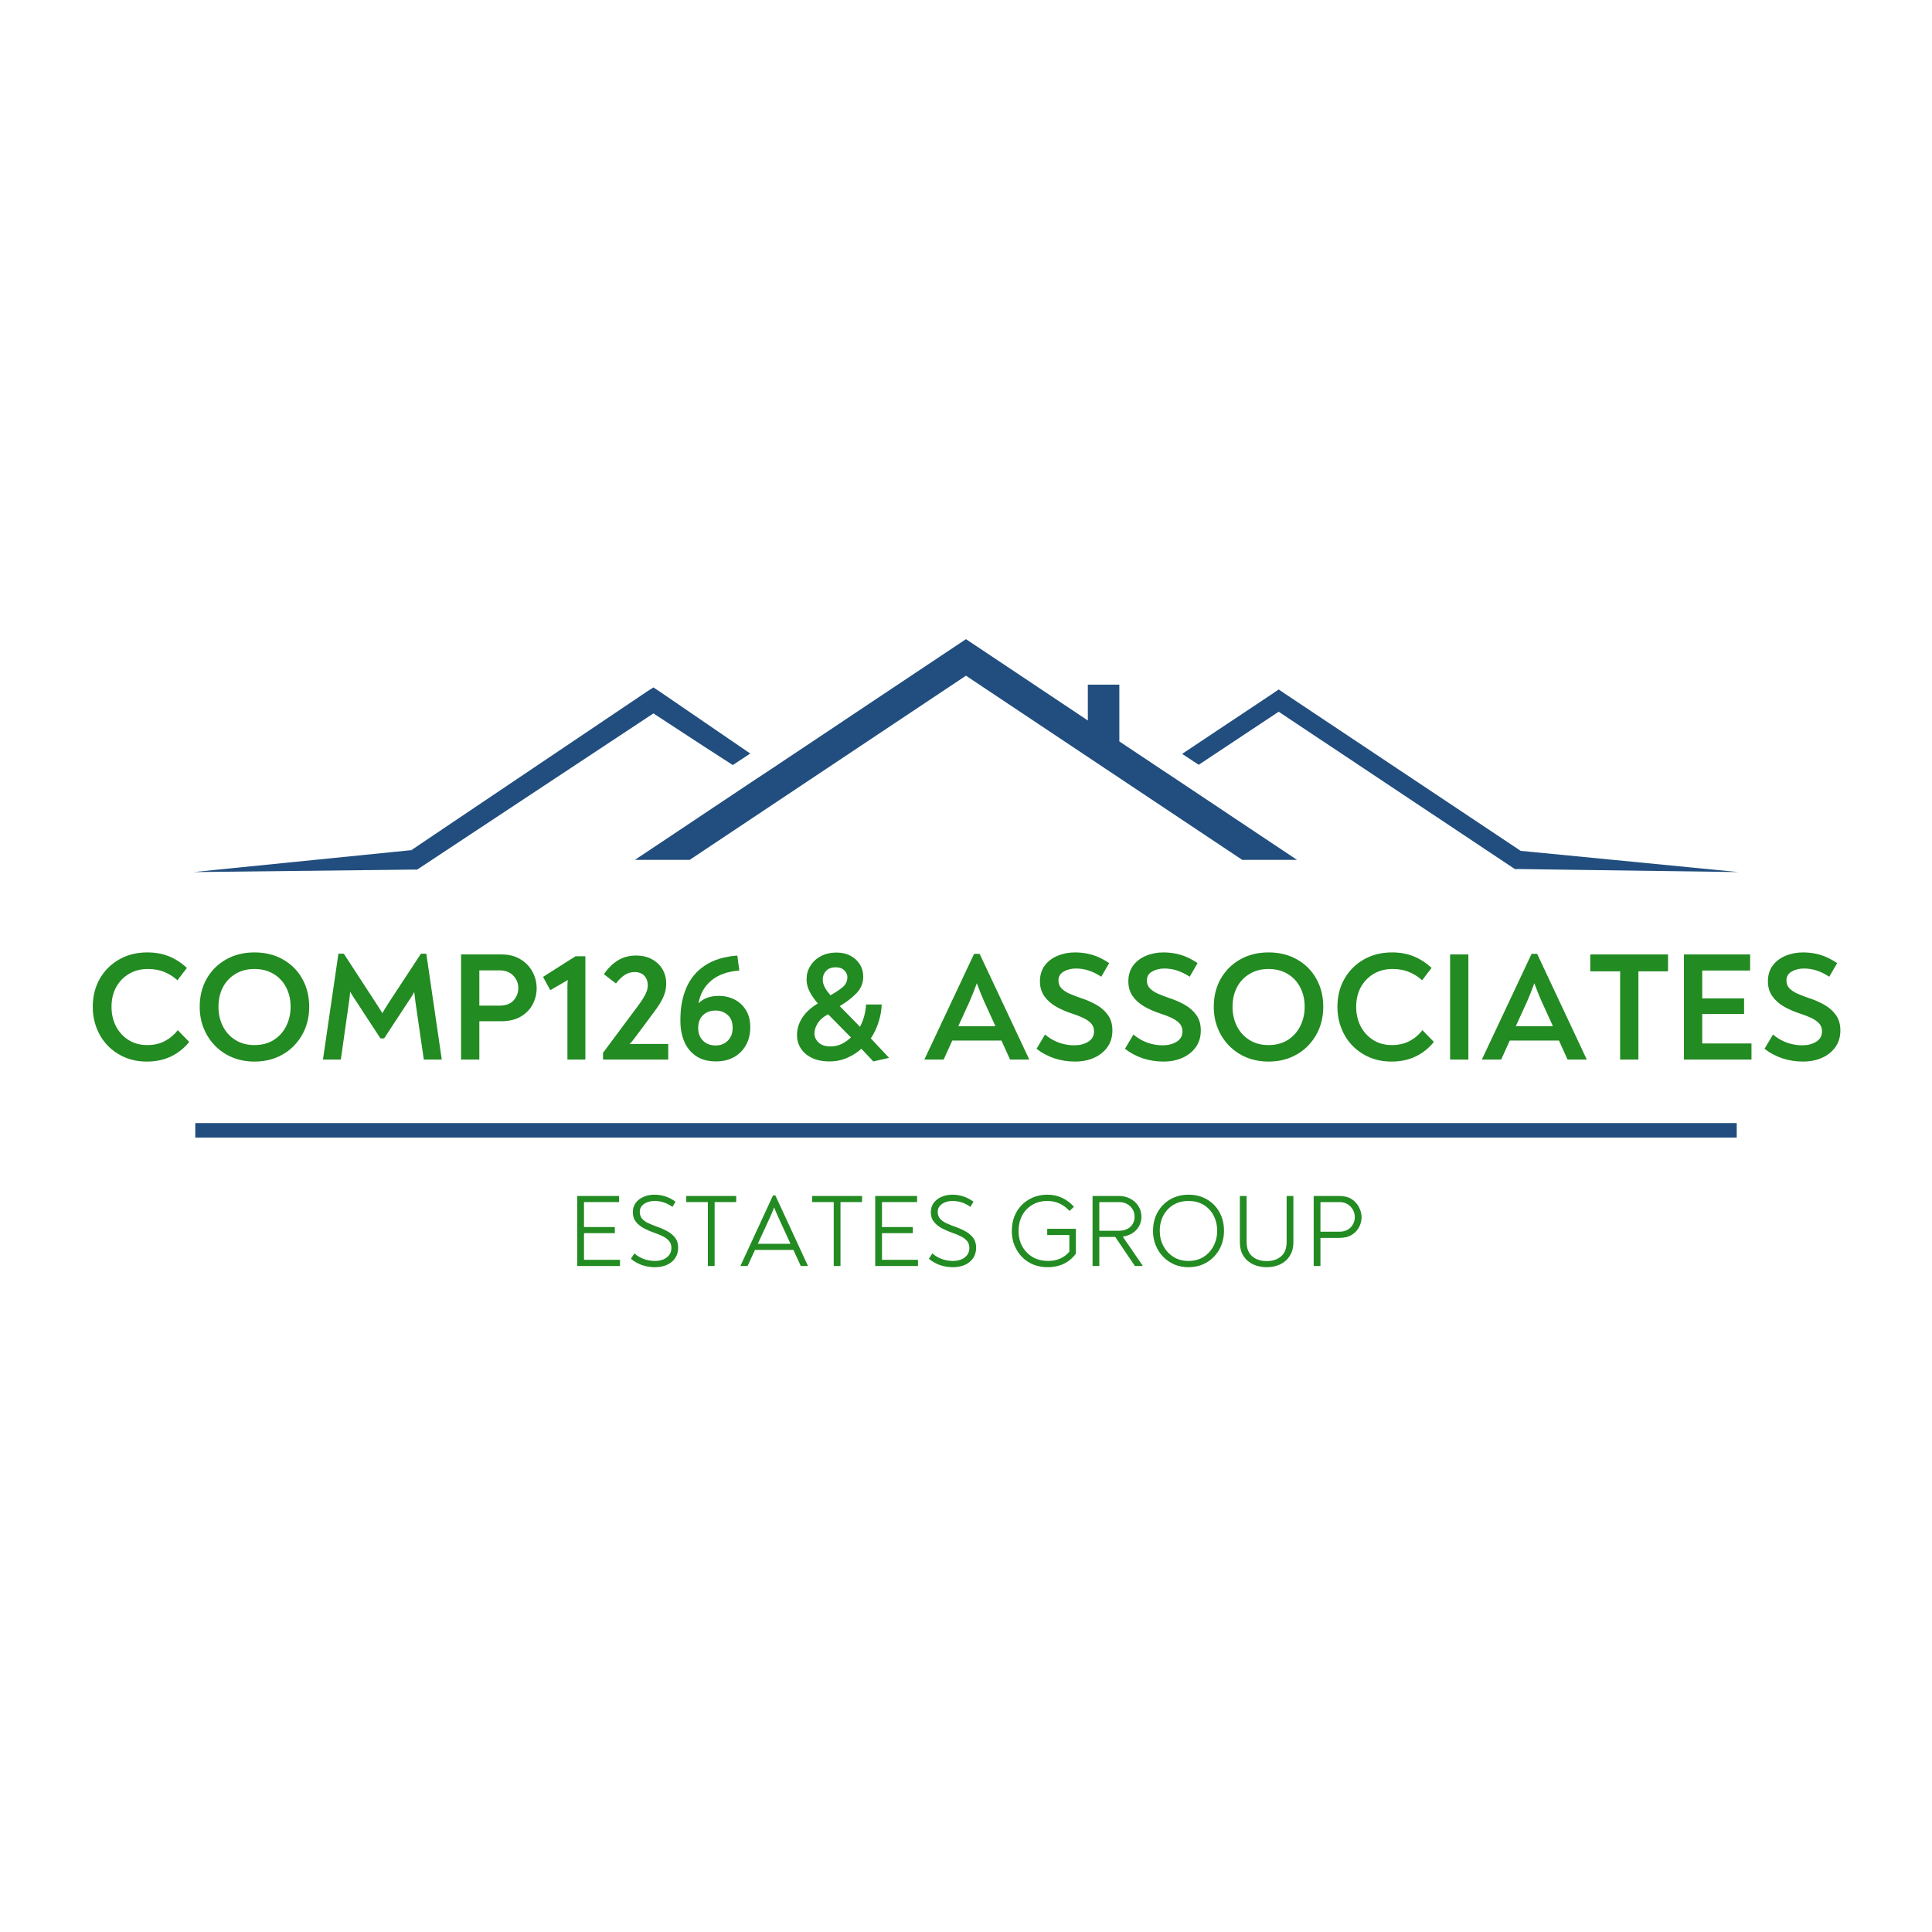 <svg xmlns="http://www.w3.org/2000/svg" xmlns:xlink="http://www.w3.org/1999/xlink" width="500" zoomAndPan="magnify" viewBox="0 0 375 375" height="500" preserveAspectRatio="xMidYMid meet" version="1.0"><defs><g/><clipPath id="bf978bedda"><path d="M 37.5 124.062 L 337.5 124.062 L 337.5 220.812 L 37.5 220.812 Z M 37.5 124.062 " clip-rule="nonzero"/></clipPath></defs><g clip-path="url(#bf978bedda)"><path fill="#214e7e" d="M 37.902 217.988 L 337.098 217.988 L 337.098 220.812 L 37.902 220.812 Z M 127.988 134.191 L 126.828 133.426 L 125.637 134.191 L 79.832 165.016 L 80.391 165.016 L 79.801 165.043 L 79.832 165.016 L 37.555 169.27 L 80.402 168.785 L 80.961 168.785 L 81.445 168.477 L 126.828 138.473 L 136.422 144.742 L 142.234 148.496 L 145.621 146.262 Z M 337.445 169.27 L 294.598 168.68 L 294.086 168.711 L 293.602 168.398 L 248.191 138.145 L 232.668 148.445 L 229.449 146.328 L 247.207 134.5 L 248.191 133.82 L 249.18 134.5 L 295.16 165.148 Z M 295.305 165.352 L 295.586 165.441 L 295.555 165.41 Z M 225.164 149.172 L 217.262 143.91 L 217.262 132.895 L 211.148 132.895 L 211.148 139.848 L 208.914 138.348 L 187.492 124.062 L 166.078 138.34 L 149.848 149.172 L 146.605 151.309 L 123.23 166.902 L 133.867 166.902 L 187.492 131.152 L 241.113 166.902 L 251.75 166.902 L 228.383 151.309 Z M 225.164 149.172 " fill-opacity="1" fill-rule="nonzero"/></g><g fill="#228b22" fill-opacity="1"><g transform="translate(16.629, 205.66)"><g><path d="M 11.875 0.391 C 10.301 0.391 8.875 0.113 7.594 -0.438 C 6.312 -0.988 5.203 -1.75 4.266 -2.719 C 3.336 -3.688 2.625 -4.816 2.125 -6.109 C 1.625 -7.398 1.375 -8.773 1.375 -10.234 C 1.375 -12.273 1.828 -14.086 2.734 -15.672 C 3.648 -17.266 4.898 -18.516 6.484 -19.422 C 8.078 -20.336 9.906 -20.797 11.969 -20.797 C 13.508 -20.797 14.891 -20.551 16.109 -20.062 C 17.328 -19.582 18.508 -18.828 19.656 -17.797 L 17.812 -15.391 C 17.07 -16.066 16.238 -16.598 15.312 -16.984 C 14.383 -17.379 13.301 -17.578 12.062 -17.578 C 10.676 -17.578 9.453 -17.258 8.391 -16.625 C 7.336 -16 6.508 -15.133 5.906 -14.031 C 5.312 -12.938 5.016 -11.672 5.016 -10.234 C 5.016 -8.848 5.301 -7.594 5.875 -6.469 C 6.457 -5.352 7.27 -4.461 8.312 -3.797 C 9.352 -3.141 10.562 -2.812 11.938 -2.812 C 13.238 -2.812 14.383 -3.07 15.375 -3.594 C 16.363 -4.113 17.195 -4.816 17.875 -5.703 L 20.094 -3.422 C 19.113 -2.203 17.93 -1.258 16.547 -0.594 C 15.172 0.062 13.613 0.391 11.875 0.391 Z M 11.875 0.391 "/></g></g></g><g fill="#228b22" fill-opacity="1"><g transform="translate(37.389, 205.66)"><g><path d="M 12 0.391 C 10.438 0.391 9.004 0.117 7.703 -0.422 C 6.41 -0.961 5.289 -1.719 4.344 -2.688 C 3.406 -3.656 2.676 -4.781 2.156 -6.062 C 1.633 -7.344 1.375 -8.734 1.375 -10.234 C 1.375 -12.273 1.82 -14.086 2.719 -15.672 C 3.625 -17.266 4.875 -18.516 6.469 -19.422 C 8.07 -20.336 9.914 -20.797 12 -20.797 C 14.102 -20.797 15.953 -20.336 17.547 -19.422 C 19.148 -18.516 20.395 -17.266 21.281 -15.672 C 22.176 -14.086 22.625 -12.273 22.625 -10.234 C 22.625 -8.734 22.367 -7.344 21.859 -6.062 C 21.348 -4.781 20.617 -3.656 19.672 -2.688 C 18.734 -1.719 17.613 -0.961 16.312 -0.422 C 15.02 0.117 13.582 0.391 12 0.391 Z M 12 -2.812 C 13.438 -2.812 14.68 -3.141 15.734 -3.797 C 16.785 -4.461 17.594 -5.359 18.156 -6.484 C 18.727 -7.617 19.016 -8.867 19.016 -10.234 C 19.016 -11.648 18.727 -12.906 18.156 -14 C 17.594 -15.102 16.785 -15.973 15.734 -16.609 C 14.68 -17.254 13.438 -17.578 12 -17.578 C 10.582 -17.578 9.348 -17.254 8.297 -16.609 C 7.242 -15.973 6.43 -15.102 5.859 -14 C 5.297 -12.906 5.016 -11.648 5.016 -10.234 C 5.016 -8.867 5.297 -7.617 5.859 -6.484 C 6.43 -5.359 7.242 -4.461 8.297 -3.797 C 9.348 -3.141 10.582 -2.812 12 -2.812 Z M 12 -2.812 "/></g></g></g><g fill="#228b22" fill-opacity="1"><g transform="translate(61.389, 205.66)"><g><path d="M 21.359 -20.547 L 24.359 0 L 20.875 0 L 19.266 -11.047 C 19.223 -11.398 19.18 -11.742 19.141 -12.078 C 19.098 -12.422 19.055 -12.766 19.016 -13.109 C 18.836 -12.785 18.648 -12.461 18.453 -12.141 C 18.254 -11.828 18.039 -11.508 17.812 -11.188 L 13.172 -4.109 L 12.453 -4.109 L 7.828 -11.188 C 7.391 -11.832 6.969 -12.492 6.562 -13.172 C 6.551 -12.785 6.52 -12.414 6.469 -12.062 C 6.414 -11.719 6.367 -11.367 6.328 -11.016 L 4.766 0 L 1.297 0 L 4.297 -20.547 L 5.344 -20.547 L 11.484 -11.125 C 11.703 -10.789 11.926 -10.441 12.156 -10.078 C 12.395 -9.723 12.613 -9.363 12.812 -9 C 13.031 -9.363 13.25 -9.723 13.469 -10.078 C 13.688 -10.441 13.906 -10.789 14.125 -11.125 L 20.312 -20.547 Z M 21.359 -20.547 "/></g></g></g><g fill="#228b22" fill-opacity="1"><g transform="translate(87.009, 205.66)"><g><path d="M 2.484 0 L 2.484 -20.406 L 10.312 -20.406 C 11.781 -20.406 13.02 -20.086 14.031 -19.453 C 15.051 -18.828 15.828 -18.016 16.359 -17.016 C 16.891 -16.016 17.156 -14.953 17.156 -13.828 C 17.156 -12.734 16.895 -11.691 16.375 -10.703 C 15.852 -9.723 15.078 -8.93 14.047 -8.328 C 13.023 -7.734 11.766 -7.438 10.266 -7.438 L 6.031 -7.438 L 6.031 0 Z M 6.031 -10.469 L 9.875 -10.469 C 11.164 -10.469 12.109 -10.816 12.703 -11.516 C 13.297 -12.211 13.594 -12.992 13.594 -13.859 C 13.594 -14.816 13.266 -15.629 12.609 -16.297 C 11.961 -16.973 11.078 -17.312 9.953 -17.312 L 6.031 -17.312 Z M 6.031 -10.469 "/></g></g></g><g fill="#228b22" fill-opacity="1"><g transform="translate(104.949, 205.66)"><g><path d="M 6.75 -20.047 L 8.672 -20.047 L 8.672 0 L 5.188 0 L 5.188 -14.062 C 5.188 -14.289 5.191 -14.52 5.203 -14.75 C 5.211 -14.977 5.227 -15.211 5.25 -15.453 C 5.145 -15.367 5.035 -15.297 4.922 -15.234 C 4.816 -15.18 4.695 -15.113 4.562 -15.031 L 1.859 -13.469 L 0.453 -16.047 Z M 6.75 -20.047 "/></g></g></g><g fill="#228b22" fill-opacity="1"><g transform="translate(116.109, 205.66)"><g><path d="M 8.062 -3.031 L 13.594 -3.031 L 13.594 0 L 0.938 0 L 0.938 -1.312 L 7.953 -10.734 C 8.547 -11.555 8.973 -12.25 9.234 -12.812 C 9.492 -13.375 9.625 -13.906 9.625 -14.406 C 9.625 -15.164 9.398 -15.785 8.953 -16.266 C 8.504 -16.742 7.879 -16.984 7.078 -16.984 C 6.336 -16.984 5.672 -16.781 5.078 -16.375 C 4.492 -15.977 3.953 -15.441 3.453 -14.766 L 1.109 -16.562 C 1.867 -17.695 2.758 -18.582 3.781 -19.219 C 4.801 -19.863 5.988 -20.188 7.344 -20.188 C 8.551 -20.188 9.594 -19.941 10.469 -19.453 C 11.352 -18.961 12.031 -18.305 12.5 -17.484 C 12.969 -16.672 13.203 -15.766 13.203 -14.766 C 13.203 -14.117 13.113 -13.508 12.938 -12.938 C 12.77 -12.375 12.492 -11.766 12.109 -11.109 C 11.734 -10.461 11.207 -9.695 10.531 -8.812 L 7.297 -4.469 C 7.129 -4.25 6.941 -4.004 6.734 -3.734 C 6.523 -3.461 6.312 -3.219 6.094 -3 C 6.426 -3.02 6.773 -3.031 7.141 -3.031 C 7.504 -3.031 7.812 -3.031 8.062 -3.031 Z M 8.062 -3.031 "/></g></g></g><g fill="#228b22" fill-opacity="1"><g transform="translate(130.659, 205.66)"><g><path d="M 8.875 -12.359 C 9.977 -12.359 10.988 -12.125 11.906 -11.656 C 12.832 -11.188 13.57 -10.5 14.125 -9.594 C 14.688 -8.695 14.969 -7.578 14.969 -6.234 C 14.969 -4.941 14.688 -3.797 14.125 -2.797 C 13.57 -1.805 12.797 -1.031 11.797 -0.469 C 10.805 0.082 9.645 0.359 8.312 0.359 C 6.75 0.359 5.457 0.008 4.438 -0.688 C 3.414 -1.383 2.656 -2.32 2.156 -3.5 C 1.656 -4.688 1.406 -6 1.406 -7.438 L 1.406 -7.766 C 1.406 -10.086 1.789 -12.145 2.562 -13.938 C 3.332 -15.727 4.531 -17.164 6.156 -18.25 C 7.789 -19.344 9.891 -19.988 12.453 -20.188 L 12.844 -17.281 C 10.539 -17.102 8.723 -16.453 7.391 -15.328 C 6.066 -14.211 5.242 -12.742 4.922 -10.922 C 5.441 -11.441 6.035 -11.812 6.703 -12.031 C 7.367 -12.25 8.094 -12.359 8.875 -12.359 Z M 8.25 -2.734 C 9.188 -2.734 9.969 -3.039 10.594 -3.656 C 11.227 -4.281 11.547 -5.113 11.547 -6.156 C 11.547 -7.27 11.219 -8.109 10.562 -8.672 C 9.914 -9.234 9.145 -9.516 8.25 -9.516 C 7.25 -9.516 6.43 -9.219 5.797 -8.625 C 5.172 -8.031 4.859 -7.188 4.859 -6.094 C 4.859 -5.094 5.172 -4.281 5.797 -3.656 C 6.43 -3.039 7.25 -2.734 8.25 -2.734 Z M 8.25 -2.734 "/></g></g></g><g fill="#228b22" fill-opacity="1"><g transform="translate(146.679, 205.66)"><g/></g></g><g fill="#228b22" fill-opacity="1"><g transform="translate(153.429, 205.66)"><g><path d="M 7.594 0.359 C 6.227 0.359 5.07 0.125 4.125 -0.344 C 3.176 -0.812 2.461 -1.43 1.984 -2.203 C 1.504 -2.973 1.266 -3.816 1.266 -4.734 C 1.266 -5.922 1.598 -7.035 2.266 -8.078 C 2.93 -9.129 3.945 -10.066 5.312 -10.891 C 4.633 -11.672 4.098 -12.445 3.703 -13.219 C 3.316 -13.988 3.125 -14.77 3.125 -15.562 C 3.125 -16.508 3.363 -17.375 3.844 -18.156 C 4.32 -18.945 4.992 -19.578 5.859 -20.047 C 6.734 -20.523 7.77 -20.766 8.969 -20.766 C 10.008 -20.766 10.914 -20.551 11.688 -20.125 C 12.457 -19.707 13.055 -19.148 13.484 -18.453 C 13.91 -17.754 14.125 -16.973 14.125 -16.109 C 14.125 -14.848 13.68 -13.766 12.797 -12.859 C 11.922 -11.961 10.844 -11.133 9.562 -10.375 L 13.5 -6.359 C 13.863 -7.055 14.145 -7.789 14.344 -8.562 C 14.539 -9.332 14.648 -10.039 14.672 -10.688 L 17.703 -10.688 C 17.68 -9.625 17.488 -8.508 17.125 -7.344 C 16.77 -6.188 16.258 -5.109 15.594 -4.109 L 19.141 -0.328 L 16.078 0.359 L 13.766 -2.094 C 13.023 -1.414 12.125 -0.836 11.062 -0.359 C 10.008 0.117 8.852 0.359 7.594 0.359 Z M 7.766 -12.484 C 8.648 -12.961 9.414 -13.469 10.062 -14 C 10.719 -14.531 11.047 -15.191 11.047 -15.984 C 11.047 -16.484 10.848 -16.926 10.453 -17.312 C 10.066 -17.707 9.516 -17.906 8.797 -17.906 C 7.973 -17.906 7.344 -17.672 6.906 -17.203 C 6.477 -16.734 6.266 -16.188 6.266 -15.562 C 6.266 -15.051 6.391 -14.551 6.641 -14.062 C 6.891 -13.582 7.266 -13.055 7.766 -12.484 Z M 7.734 -2.547 C 8.578 -2.547 9.332 -2.719 10 -3.062 C 10.676 -3.414 11.254 -3.828 11.734 -4.297 L 7.297 -8.797 C 6.367 -8.297 5.695 -7.707 5.281 -7.031 C 4.863 -6.363 4.656 -5.707 4.656 -5.062 C 4.656 -4.406 4.922 -3.82 5.453 -3.312 C 5.992 -2.801 6.754 -2.547 7.734 -2.547 Z M 7.734 -2.547 "/></g></g></g><g fill="#228b22" fill-opacity="1"><g transform="translate(172.539, 205.66)"><g/></g></g><g fill="#228b22" fill-opacity="1"><g transform="translate(179.289, 205.66)"><g><path d="M 10.859 -20.516 L 20.453 -0.094 L 20.453 0 L 16.766 0 L 15.094 -3.688 L 5.547 -3.688 L 3.875 0 L 0.156 0 L 0.156 -0.062 L 9.781 -20.516 Z M 10.312 -14.812 C 10.07 -14.156 9.844 -13.551 9.625 -13 C 9.406 -12.457 9.176 -11.906 8.938 -11.344 L 6.719 -6.484 L 13.922 -6.484 L 11.703 -11.344 C 11.461 -11.883 11.234 -12.43 11.016 -12.984 C 10.797 -13.547 10.562 -14.156 10.312 -14.812 Z M 10.312 -14.812 "/></g></g></g><g fill="#228b22" fill-opacity="1"><g transform="translate(199.899, 205.66)"><g><path d="M 8.766 0.391 C 7.359 0.391 6.008 0.176 4.719 -0.25 C 3.438 -0.688 2.297 -1.301 1.297 -2.094 L 2.938 -4.859 C 3.695 -4.203 4.57 -3.688 5.562 -3.312 C 6.551 -2.945 7.578 -2.766 8.641 -2.766 C 9.66 -2.766 10.551 -2.992 11.312 -3.453 C 12.07 -3.91 12.453 -4.586 12.453 -5.484 C 12.453 -6.129 12.242 -6.66 11.828 -7.078 C 11.422 -7.492 10.879 -7.852 10.203 -8.156 C 9.535 -8.457 8.816 -8.727 8.047 -8.969 C 6.898 -9.352 5.863 -9.816 4.938 -10.359 C 4.02 -10.91 3.289 -11.582 2.75 -12.375 C 2.219 -13.164 1.953 -14.102 1.953 -15.188 C 1.953 -16.383 2.258 -17.398 2.875 -18.234 C 3.5 -19.078 4.332 -19.711 5.375 -20.141 C 6.414 -20.578 7.547 -20.797 8.766 -20.797 C 9.941 -20.797 11.055 -20.641 12.109 -20.328 C 13.172 -20.016 14.266 -19.477 15.391 -18.719 L 13.859 -16.078 C 12.992 -16.641 12.164 -17.047 11.375 -17.297 C 10.594 -17.547 9.781 -17.672 8.938 -17.672 C 8.039 -17.672 7.25 -17.473 6.562 -17.078 C 5.883 -16.691 5.547 -16.117 5.547 -15.359 C 5.547 -14.742 5.742 -14.227 6.141 -13.812 C 6.547 -13.406 7.066 -13.062 7.703 -12.781 C 8.348 -12.5 9.02 -12.238 9.719 -12 C 10.895 -11.625 11.957 -11.164 12.906 -10.625 C 13.863 -10.082 14.617 -9.41 15.172 -8.609 C 15.734 -7.805 16.016 -6.828 16.016 -5.672 C 16.016 -4.391 15.688 -3.297 15.031 -2.391 C 14.383 -1.492 13.516 -0.805 12.422 -0.328 C 11.336 0.148 10.117 0.391 8.766 0.391 Z M 8.766 0.391 "/></g></g></g><g fill="#228b22" fill-opacity="1"><g transform="translate(217.059, 205.66)"><g><path d="M 8.766 0.391 C 7.359 0.391 6.008 0.176 4.719 -0.25 C 3.438 -0.688 2.297 -1.301 1.297 -2.094 L 2.938 -4.859 C 3.695 -4.203 4.57 -3.688 5.562 -3.312 C 6.551 -2.945 7.578 -2.766 8.641 -2.766 C 9.66 -2.766 10.551 -2.992 11.312 -3.453 C 12.07 -3.91 12.453 -4.586 12.453 -5.484 C 12.453 -6.129 12.242 -6.66 11.828 -7.078 C 11.422 -7.492 10.879 -7.852 10.203 -8.156 C 9.535 -8.457 8.816 -8.727 8.047 -8.969 C 6.898 -9.352 5.863 -9.816 4.938 -10.359 C 4.02 -10.91 3.289 -11.582 2.75 -12.375 C 2.219 -13.164 1.953 -14.102 1.953 -15.188 C 1.953 -16.383 2.258 -17.398 2.875 -18.234 C 3.5 -19.078 4.332 -19.711 5.375 -20.141 C 6.414 -20.578 7.547 -20.797 8.766 -20.797 C 9.941 -20.797 11.055 -20.641 12.109 -20.328 C 13.172 -20.016 14.266 -19.477 15.391 -18.719 L 13.859 -16.078 C 12.992 -16.641 12.164 -17.047 11.375 -17.297 C 10.594 -17.547 9.781 -17.672 8.938 -17.672 C 8.039 -17.672 7.25 -17.473 6.562 -17.078 C 5.883 -16.691 5.547 -16.117 5.547 -15.359 C 5.547 -14.742 5.742 -14.227 6.141 -13.812 C 6.547 -13.406 7.066 -13.062 7.703 -12.781 C 8.348 -12.5 9.02 -12.238 9.719 -12 C 10.895 -11.625 11.957 -11.164 12.906 -10.625 C 13.863 -10.082 14.617 -9.41 15.172 -8.609 C 15.734 -7.805 16.016 -6.828 16.016 -5.672 C 16.016 -4.391 15.688 -3.297 15.031 -2.391 C 14.383 -1.492 13.516 -0.805 12.422 -0.328 C 11.336 0.148 10.117 0.391 8.766 0.391 Z M 8.766 0.391 "/></g></g></g><g fill="#228b22" fill-opacity="1"><g transform="translate(234.219, 205.66)"><g><path d="M 12 0.391 C 10.438 0.391 9.004 0.117 7.703 -0.422 C 6.41 -0.961 5.289 -1.719 4.344 -2.688 C 3.406 -3.656 2.676 -4.781 2.156 -6.062 C 1.633 -7.344 1.375 -8.734 1.375 -10.234 C 1.375 -12.273 1.82 -14.086 2.719 -15.672 C 3.625 -17.266 4.875 -18.516 6.469 -19.422 C 8.07 -20.336 9.914 -20.797 12 -20.797 C 14.102 -20.797 15.953 -20.336 17.547 -19.422 C 19.148 -18.516 20.395 -17.266 21.281 -15.672 C 22.176 -14.086 22.625 -12.273 22.625 -10.234 C 22.625 -8.734 22.367 -7.344 21.859 -6.062 C 21.348 -4.781 20.617 -3.656 19.672 -2.688 C 18.734 -1.719 17.613 -0.961 16.312 -0.422 C 15.02 0.117 13.582 0.391 12 0.391 Z M 12 -2.812 C 13.438 -2.812 14.68 -3.141 15.734 -3.797 C 16.785 -4.461 17.594 -5.359 18.156 -6.484 C 18.727 -7.617 19.016 -8.867 19.016 -10.234 C 19.016 -11.648 18.727 -12.906 18.156 -14 C 17.594 -15.102 16.785 -15.973 15.734 -16.609 C 14.68 -17.254 13.438 -17.578 12 -17.578 C 10.582 -17.578 9.348 -17.254 8.297 -16.609 C 7.242 -15.973 6.43 -15.102 5.859 -14 C 5.297 -12.906 5.016 -11.648 5.016 -10.234 C 5.016 -8.867 5.297 -7.617 5.859 -6.484 C 6.43 -5.359 7.242 -4.461 8.297 -3.797 C 9.348 -3.141 10.582 -2.812 12 -2.812 Z M 12 -2.812 "/></g></g></g><g fill="#228b22" fill-opacity="1"><g transform="translate(258.219, 205.66)"><g><path d="M 11.875 0.391 C 10.301 0.391 8.875 0.113 7.594 -0.438 C 6.312 -0.988 5.203 -1.75 4.266 -2.719 C 3.336 -3.688 2.625 -4.816 2.125 -6.109 C 1.625 -7.398 1.375 -8.773 1.375 -10.234 C 1.375 -12.273 1.828 -14.086 2.734 -15.672 C 3.648 -17.266 4.898 -18.516 6.484 -19.422 C 8.078 -20.336 9.906 -20.797 11.969 -20.797 C 13.508 -20.797 14.891 -20.551 16.109 -20.062 C 17.328 -19.582 18.508 -18.828 19.656 -17.797 L 17.812 -15.391 C 17.07 -16.066 16.238 -16.598 15.312 -16.984 C 14.383 -17.379 13.301 -17.578 12.062 -17.578 C 10.676 -17.578 9.453 -17.258 8.391 -16.625 C 7.336 -16 6.508 -15.133 5.906 -14.031 C 5.312 -12.938 5.016 -11.672 5.016 -10.234 C 5.016 -8.848 5.301 -7.594 5.875 -6.469 C 6.457 -5.352 7.27 -4.461 8.312 -3.797 C 9.352 -3.141 10.562 -2.812 11.938 -2.812 C 13.238 -2.812 14.383 -3.07 15.375 -3.594 C 16.363 -4.113 17.195 -4.816 17.875 -5.703 L 20.094 -3.422 C 19.113 -2.203 17.93 -1.258 16.547 -0.594 C 15.172 0.062 13.613 0.391 11.875 0.391 Z M 11.875 0.391 "/></g></g></g><g fill="#228b22" fill-opacity="1"><g transform="translate(278.979, 205.66)"><g><path d="M 2.484 0 L 2.484 -20.406 L 6.031 -20.406 L 6.031 0 Z M 2.484 0 "/></g></g></g><g fill="#228b22" fill-opacity="1"><g transform="translate(287.499, 205.66)"><g><path d="M 10.859 -20.516 L 20.453 -0.094 L 20.453 0 L 16.766 0 L 15.094 -3.688 L 5.547 -3.688 L 3.875 0 L 0.156 0 L 0.156 -0.062 L 9.781 -20.516 Z M 10.312 -14.812 C 10.07 -14.156 9.844 -13.551 9.625 -13 C 9.406 -12.457 9.176 -11.906 8.938 -11.344 L 6.719 -6.484 L 13.922 -6.484 L 11.703 -11.344 C 11.461 -11.883 11.234 -12.43 11.016 -12.984 C 10.797 -13.547 10.562 -14.156 10.312 -14.812 Z M 10.312 -14.812 "/></g></g></g><g fill="#228b22" fill-opacity="1"><g transform="translate(308.109, 205.66)"><g><path d="M 15.656 -20.406 L 15.656 -17.125 L 9.906 -17.125 L 9.906 0 L 6.359 0 L 6.359 -17.125 L 0.562 -17.125 L 0.562 -20.406 Z M 15.656 -20.406 "/></g></g></g><g fill="#228b22" fill-opacity="1"><g transform="translate(324.369, 205.66)"><g><path d="M 6.031 -3.125 L 15.594 -3.125 L 15.594 0 L 2.484 0 L 2.484 -20.406 L 15.328 -20.406 L 15.328 -17.281 L 6.031 -17.281 L 6.031 -11.875 L 14.156 -11.875 L 14.156 -8.844 L 6.031 -8.844 Z M 6.031 -3.125 "/></g></g></g><g fill="#228b22" fill-opacity="1"><g transform="translate(341.199, 205.66)"><g><path d="M 8.766 0.391 C 7.359 0.391 6.008 0.176 4.719 -0.25 C 3.438 -0.688 2.297 -1.301 1.297 -2.094 L 2.938 -4.859 C 3.695 -4.203 4.57 -3.688 5.562 -3.312 C 6.551 -2.945 7.578 -2.766 8.641 -2.766 C 9.66 -2.766 10.551 -2.992 11.312 -3.453 C 12.07 -3.91 12.453 -4.586 12.453 -5.484 C 12.453 -6.129 12.242 -6.66 11.828 -7.078 C 11.422 -7.492 10.879 -7.852 10.203 -8.156 C 9.535 -8.457 8.816 -8.727 8.047 -8.969 C 6.898 -9.352 5.863 -9.816 4.938 -10.359 C 4.02 -10.91 3.289 -11.582 2.75 -12.375 C 2.219 -13.164 1.953 -14.102 1.953 -15.188 C 1.953 -16.383 2.258 -17.398 2.875 -18.234 C 3.5 -19.078 4.332 -19.711 5.375 -20.141 C 6.414 -20.578 7.547 -20.797 8.766 -20.797 C 9.941 -20.797 11.055 -20.641 12.109 -20.328 C 13.172 -20.016 14.266 -19.477 15.391 -18.719 L 13.859 -16.078 C 12.992 -16.641 12.164 -17.047 11.375 -17.297 C 10.594 -17.547 9.781 -17.672 8.938 -17.672 C 8.039 -17.672 7.25 -17.473 6.562 -17.078 C 5.883 -16.691 5.547 -16.117 5.547 -15.359 C 5.547 -14.742 5.742 -14.227 6.141 -13.812 C 6.547 -13.406 7.066 -13.062 7.703 -12.781 C 8.348 -12.5 9.02 -12.238 9.719 -12 C 10.895 -11.625 11.957 -11.164 12.906 -10.625 C 13.863 -10.082 14.617 -9.41 15.172 -8.609 C 15.734 -7.805 16.016 -6.828 16.016 -5.672 C 16.016 -4.391 15.688 -3.297 15.031 -2.391 C 14.383 -1.492 13.516 -0.805 12.422 -0.328 C 11.336 0.148 10.117 0.391 8.766 0.391 Z M 8.766 0.391 "/></g></g></g><g fill="#228b22" fill-opacity="1"><g transform="translate(110.042, 245.731)"><g><path d="M 3.312 -1.203 L 10.297 -1.203 L 10.297 0 L 2 0 L 2 -13.594 L 10.125 -13.594 L 10.125 -12.406 L 3.312 -12.406 L 3.312 -7.562 L 9.297 -7.562 L 9.297 -6.375 L 3.312 -6.375 Z M 3.312 -1.203 "/></g></g></g><g fill="#228b22" fill-opacity="1"><g transform="translate(121.318, 245.731)"><g><path d="M 5.812 0.234 C 4.895 0.234 4.031 0.086 3.219 -0.203 C 2.414 -0.504 1.723 -0.906 1.141 -1.406 L 1.812 -2.438 C 2.32 -1.988 2.922 -1.633 3.609 -1.375 C 4.305 -1.113 5.039 -0.984 5.812 -0.984 C 6.395 -0.984 6.926 -1.078 7.406 -1.266 C 7.883 -1.461 8.27 -1.75 8.562 -2.125 C 8.852 -2.508 9 -2.969 9 -3.5 C 9 -4.062 8.844 -4.52 8.531 -4.875 C 8.227 -5.238 7.82 -5.539 7.312 -5.781 C 6.812 -6.031 6.258 -6.254 5.656 -6.453 C 4.988 -6.691 4.336 -6.973 3.703 -7.297 C 3.078 -7.629 2.555 -8.047 2.141 -8.547 C 1.723 -9.047 1.516 -9.676 1.516 -10.438 C 1.516 -11.156 1.707 -11.77 2.094 -12.281 C 2.488 -12.789 3 -13.176 3.625 -13.438 C 4.258 -13.707 4.945 -13.844 5.688 -13.844 C 6.438 -13.844 7.145 -13.734 7.812 -13.516 C 8.477 -13.305 9.141 -12.961 9.797 -12.484 L 9.203 -11.484 C 8.129 -12.242 6.973 -12.625 5.734 -12.625 C 5.254 -12.625 4.797 -12.547 4.359 -12.391 C 3.922 -12.234 3.562 -12 3.281 -11.688 C 3 -11.375 2.859 -10.977 2.859 -10.5 C 2.859 -9.957 3.016 -9.508 3.328 -9.156 C 3.648 -8.812 4.062 -8.523 4.562 -8.297 C 5.062 -8.066 5.586 -7.852 6.141 -7.656 C 6.891 -7.395 7.578 -7.094 8.203 -6.75 C 8.836 -6.406 9.348 -5.977 9.734 -5.469 C 10.117 -4.969 10.312 -4.332 10.312 -3.562 C 10.312 -2.77 10.113 -2.086 9.719 -1.516 C 9.32 -0.941 8.781 -0.504 8.094 -0.203 C 7.414 0.086 6.656 0.234 5.812 0.234 Z M 5.812 0.234 "/></g></g></g><g fill="#228b22" fill-opacity="1"><g transform="translate(132.753, 245.731)"><g><path d="M 10.141 -13.594 L 10.141 -12.406 L 5.953 -12.406 L 5.953 0 L 4.641 0 L 4.641 -12.406 L 0.453 -12.406 L 0.453 -13.594 Z M 10.141 -13.594 "/></g></g></g><g fill="#228b22" fill-opacity="1"><g transform="translate(143.449, 245.731)"><g><path d="M 7.047 -13.703 L 13.359 -0.047 L 13.359 0 L 11.984 0 L 10.547 -3.125 L 3.094 -3.125 L 1.656 0 L 0.281 0 L 0.281 -0.047 L 6.594 -13.703 Z M 6.812 -11.375 C 6.688 -11.07 6.566 -10.77 6.453 -10.469 C 6.336 -10.164 6.207 -9.863 6.062 -9.562 L 3.641 -4.312 L 9.984 -4.312 L 7.578 -9.562 C 7.441 -9.852 7.312 -10.148 7.188 -10.453 C 7.062 -10.754 6.938 -11.062 6.812 -11.375 Z M 6.812 -11.375 "/></g></g></g><g fill="#228b22" fill-opacity="1"><g transform="translate(157.184, 245.731)"><g><path d="M 10.141 -13.594 L 10.141 -12.406 L 5.953 -12.406 L 5.953 0 L 4.641 0 L 4.641 -12.406 L 0.453 -12.406 L 0.453 -13.594 Z M 10.141 -13.594 "/></g></g></g><g fill="#228b22" fill-opacity="1"><g transform="translate(167.88, 245.731)"><g><path d="M 3.312 -1.203 L 10.297 -1.203 L 10.297 0 L 2 0 L 2 -13.594 L 10.125 -13.594 L 10.125 -12.406 L 3.312 -12.406 L 3.312 -7.562 L 9.297 -7.562 L 9.297 -6.375 L 3.312 -6.375 Z M 3.312 -1.203 "/></g></g></g><g fill="#228b22" fill-opacity="1"><g transform="translate(179.155, 245.731)"><g><path d="M 5.812 0.234 C 4.895 0.234 4.031 0.086 3.219 -0.203 C 2.414 -0.504 1.723 -0.906 1.141 -1.406 L 1.812 -2.438 C 2.32 -1.988 2.922 -1.633 3.609 -1.375 C 4.305 -1.113 5.039 -0.984 5.812 -0.984 C 6.395 -0.984 6.926 -1.078 7.406 -1.266 C 7.883 -1.461 8.27 -1.75 8.562 -2.125 C 8.852 -2.508 9 -2.969 9 -3.5 C 9 -4.062 8.844 -4.52 8.531 -4.875 C 8.227 -5.238 7.82 -5.539 7.312 -5.781 C 6.812 -6.031 6.258 -6.254 5.656 -6.453 C 4.988 -6.691 4.336 -6.973 3.703 -7.297 C 3.078 -7.629 2.555 -8.047 2.141 -8.547 C 1.723 -9.047 1.516 -9.676 1.516 -10.438 C 1.516 -11.156 1.707 -11.77 2.094 -12.281 C 2.488 -12.789 3 -13.176 3.625 -13.438 C 4.258 -13.707 4.945 -13.844 5.688 -13.844 C 6.438 -13.844 7.145 -13.734 7.812 -13.516 C 8.477 -13.305 9.141 -12.961 9.797 -12.484 L 9.203 -11.484 C 8.129 -12.242 6.973 -12.625 5.734 -12.625 C 5.254 -12.625 4.797 -12.547 4.359 -12.391 C 3.922 -12.234 3.562 -12 3.281 -11.688 C 3 -11.375 2.859 -10.977 2.859 -10.5 C 2.859 -9.957 3.016 -9.508 3.328 -9.156 C 3.648 -8.812 4.062 -8.523 4.562 -8.297 C 5.062 -8.066 5.586 -7.852 6.141 -7.656 C 6.891 -7.395 7.578 -7.094 8.203 -6.75 C 8.836 -6.406 9.348 -5.977 9.734 -5.469 C 10.117 -4.969 10.312 -4.332 10.312 -3.562 C 10.312 -2.77 10.113 -2.086 9.719 -1.516 C 9.32 -0.941 8.781 -0.504 8.094 -0.203 C 7.414 0.086 6.656 0.234 5.812 0.234 Z M 5.812 0.234 "/></g></g></g><g fill="#228b22" fill-opacity="1"><g transform="translate(190.591, 245.731)"><g/></g></g><g fill="#228b22" fill-opacity="1"><g transform="translate(195.249, 245.731)"><g><path d="M 8.016 -7.219 L 13.578 -7.219 L 13.578 -2.406 C 12.961 -1.551 12.188 -0.895 11.25 -0.438 C 10.312 0.008 9.27 0.234 8.125 0.234 C 7.102 0.234 6.164 0.062 5.312 -0.281 C 4.469 -0.633 3.734 -1.129 3.109 -1.766 C 2.492 -2.41 2.008 -3.16 1.656 -4.016 C 1.312 -4.867 1.141 -5.801 1.141 -6.812 C 1.141 -7.781 1.297 -8.688 1.609 -9.531 C 1.93 -10.383 2.395 -11.129 3 -11.766 C 3.613 -12.41 4.344 -12.914 5.188 -13.281 C 6.031 -13.656 6.984 -13.844 8.047 -13.844 C 9.078 -13.844 10.023 -13.641 10.891 -13.234 C 11.766 -12.828 12.535 -12.25 13.203 -11.5 L 12.344 -10.688 C 11.77 -11.312 11.125 -11.789 10.406 -12.125 C 9.695 -12.457 8.91 -12.625 8.047 -12.625 C 6.91 -12.625 5.922 -12.363 5.078 -11.844 C 4.234 -11.332 3.582 -10.641 3.125 -9.766 C 2.676 -8.891 2.453 -7.906 2.453 -6.812 C 2.453 -5.695 2.691 -4.695 3.172 -3.812 C 3.66 -2.938 4.332 -2.242 5.188 -1.734 C 6.051 -1.234 7.062 -0.984 8.219 -0.984 C 9.062 -0.984 9.832 -1.133 10.531 -1.438 C 11.227 -1.75 11.82 -2.195 12.312 -2.781 L 12.312 -6.016 L 8.016 -6.016 Z M 8.016 -7.219 "/></g></g></g><g fill="#228b22" fill-opacity="1"><g transform="translate(210.063, 245.731)"><g><path d="M 7.859 -5.703 L 11.734 -0.062 L 11.734 0 L 10.219 0 L 6.406 -5.641 L 3.312 -5.641 L 3.312 0 L 2 0 L 2 -13.594 L 7.141 -13.594 C 7.953 -13.594 8.68 -13.414 9.328 -13.062 C 9.984 -12.719 10.504 -12.242 10.891 -11.641 C 11.285 -11.035 11.484 -10.352 11.484 -9.594 C 11.484 -8.582 11.156 -7.723 10.5 -7.016 C 9.844 -6.305 8.961 -5.867 7.859 -5.703 Z M 3.312 -6.844 L 7.078 -6.844 C 8.023 -6.844 8.773 -7.094 9.328 -7.594 C 9.879 -8.102 10.156 -8.766 10.156 -9.578 C 10.156 -10.109 10.031 -10.582 9.781 -11 C 9.531 -11.426 9.176 -11.766 8.719 -12.016 C 8.27 -12.273 7.742 -12.406 7.141 -12.406 L 3.312 -12.406 Z M 3.312 -6.844 "/></g></g></g><g fill="#228b22" fill-opacity="1"><g transform="translate(222.658, 245.731)"><g><path d="M 8.016 0.234 C 7.016 0.234 6.094 0.051 5.25 -0.312 C 4.414 -0.676 3.691 -1.18 3.078 -1.828 C 2.461 -2.473 1.984 -3.223 1.641 -4.078 C 1.305 -4.93 1.141 -5.844 1.141 -6.812 C 1.141 -7.832 1.305 -8.77 1.641 -9.625 C 1.984 -10.477 2.461 -11.219 3.078 -11.844 C 3.691 -12.477 4.414 -12.969 5.25 -13.312 C 6.094 -13.664 7.016 -13.844 8.016 -13.844 C 9.379 -13.844 10.582 -13.535 11.625 -12.922 C 12.664 -12.316 13.473 -11.484 14.047 -10.422 C 14.629 -9.367 14.922 -8.164 14.922 -6.812 C 14.922 -5.844 14.754 -4.93 14.422 -4.078 C 14.086 -3.223 13.613 -2.473 13 -1.828 C 12.383 -1.18 11.656 -0.676 10.812 -0.312 C 9.977 0.051 9.047 0.234 8.016 0.234 Z M 8.016 -0.984 C 9.141 -0.984 10.117 -1.242 10.953 -1.766 C 11.785 -2.297 12.43 -3.004 12.891 -3.891 C 13.359 -4.773 13.594 -5.75 13.594 -6.812 C 13.594 -7.938 13.359 -8.938 12.891 -9.812 C 12.43 -10.688 11.785 -11.375 10.953 -11.875 C 10.117 -12.375 9.141 -12.625 8.016 -12.625 C 6.922 -12.625 5.953 -12.375 5.109 -11.875 C 4.273 -11.375 3.625 -10.688 3.156 -9.812 C 2.688 -8.938 2.453 -7.938 2.453 -6.812 C 2.453 -5.75 2.688 -4.773 3.156 -3.891 C 3.625 -3.004 4.273 -2.297 5.109 -1.766 C 5.953 -1.242 6.922 -0.984 8.016 -0.984 Z M 8.016 -0.984 "/></g></g></g><g fill="#228b22" fill-opacity="1"><g transform="translate(238.812, 245.731)"><g><path d="M 7.062 0.234 C 6.102 0.234 5.223 0.051 4.422 -0.312 C 3.629 -0.688 3 -1.238 2.531 -1.969 C 2.07 -2.695 1.844 -3.594 1.844 -4.656 L 1.844 -13.594 L 3.156 -13.594 L 3.156 -4.688 C 3.156 -3.426 3.52 -2.488 4.25 -1.875 C 4.977 -1.258 5.914 -0.953 7.062 -0.953 C 8.195 -0.953 9.125 -1.258 9.844 -1.875 C 10.562 -2.488 10.922 -3.426 10.922 -4.688 L 10.922 -13.594 L 12.234 -13.594 L 12.234 -4.656 C 12.234 -3.594 12 -2.695 11.531 -1.969 C 11.07 -1.238 10.445 -0.688 9.656 -0.312 C 8.875 0.051 8.008 0.234 7.062 0.234 Z M 7.062 0.234 "/></g></g></g><g fill="#228b22" fill-opacity="1"><g transform="translate(252.986, 245.731)"><g><path d="M 2 0 L 2 -13.594 L 7.016 -13.594 C 7.961 -13.594 8.754 -13.383 9.391 -12.969 C 10.023 -12.551 10.5 -12.02 10.812 -11.375 C 11.133 -10.738 11.297 -10.098 11.297 -9.453 C 11.297 -8.828 11.141 -8.203 10.828 -7.578 C 10.516 -6.961 10.035 -6.453 9.391 -6.047 C 8.754 -5.648 7.938 -5.453 6.938 -5.453 L 3.312 -5.453 L 3.312 0 Z M 3.312 -6.656 L 6.922 -6.656 C 7.609 -6.656 8.176 -6.789 8.625 -7.062 C 9.082 -7.344 9.422 -7.695 9.641 -8.125 C 9.867 -8.562 9.984 -9.016 9.984 -9.484 C 9.984 -10.004 9.859 -10.484 9.609 -10.922 C 9.359 -11.367 9.008 -11.727 8.562 -12 C 8.125 -12.27 7.602 -12.406 7 -12.406 L 3.312 -12.406 Z M 3.312 -6.656 "/></g></g></g></svg>